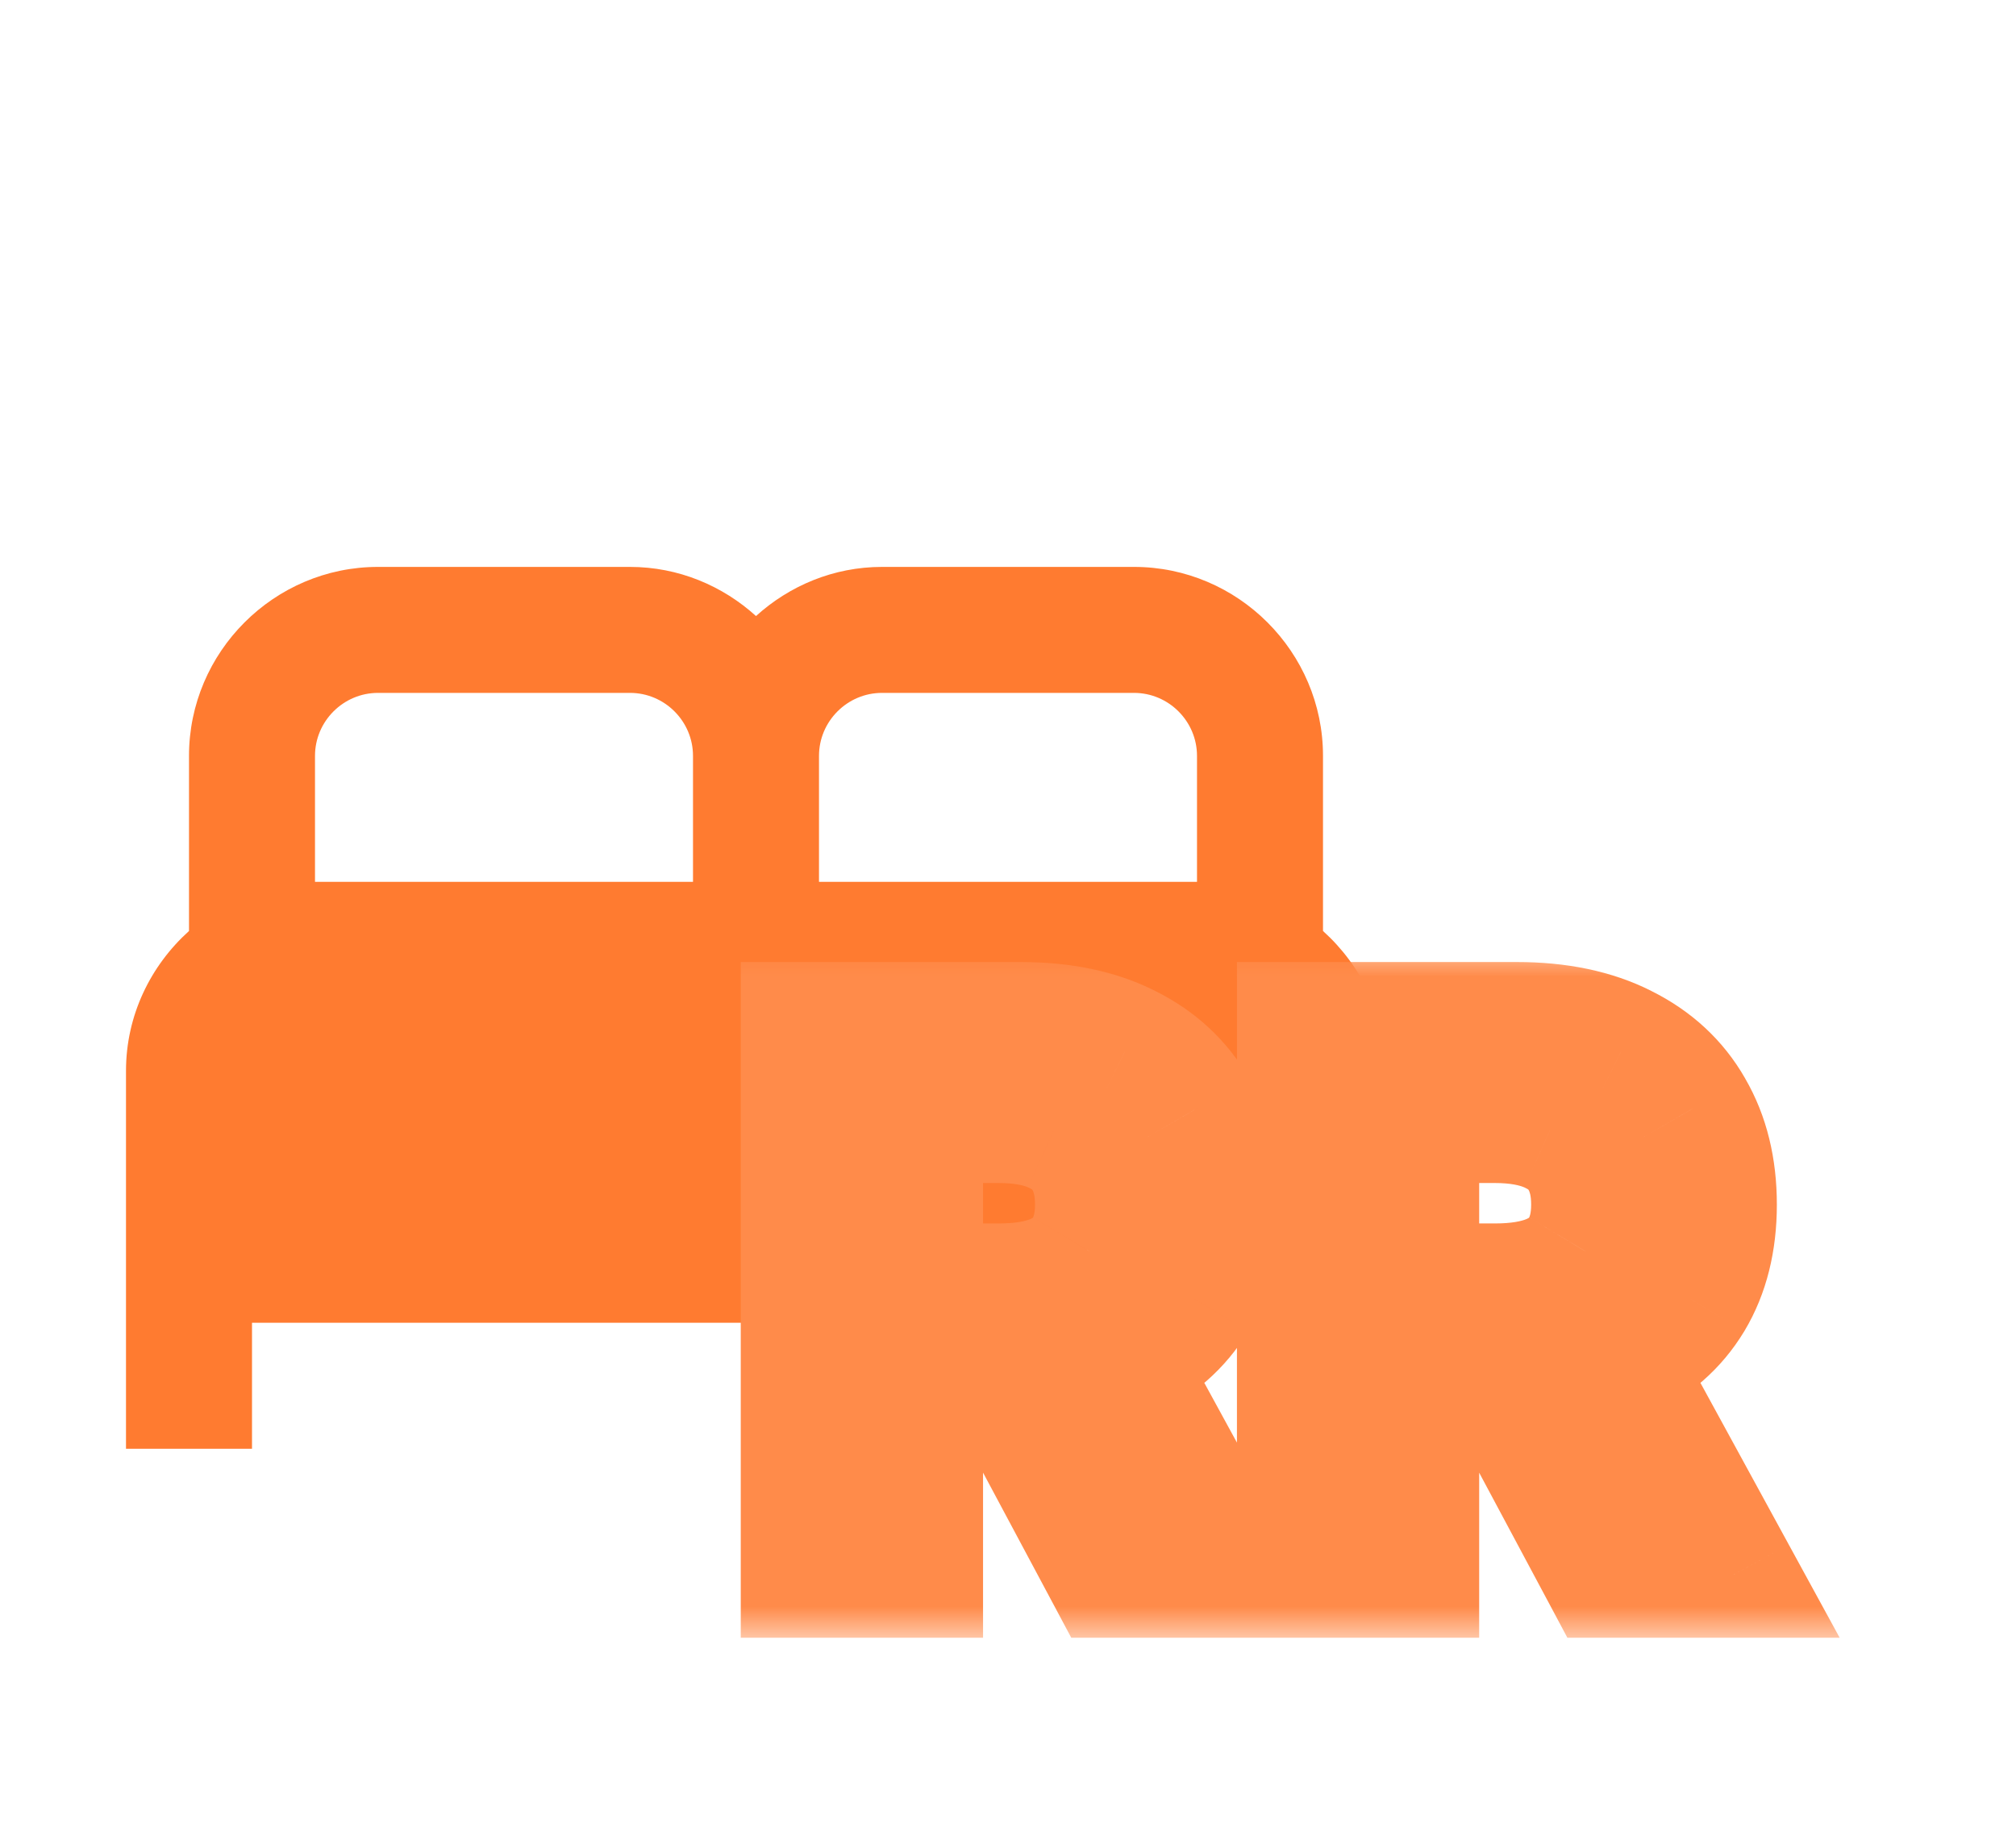 <svg width="32" height="29" viewBox="0 0 32 29" fill="none" xmlns="http://www.w3.org/2000/svg">
<g clip-path="url(#clip0_529_5)">
<g filter="url(#filter0_d_529_5)">
<path d="M21 10.78V8C21 6.35 19.65 5 18 5H14C13.23 5 12.53 5.3 12 5.78C11.47 5.3 10.77 5 10 5H6C4.35 5 3 6.35 3 8V10.78C2.39 11.33 2 12.12 2 13V19H4V17H20V19H22V13C22 12.12 21.61 11.33 21 10.78ZM14 7H18C18.55 7 19 7.45 19 8V10H13V8C13 7.45 13.45 7 14 7ZM5 8C5 7.45 5.45 7 6 7H10C10.55 7 11 7.45 11 8V10H5V8Z" fill="#FF7B30"/>
</g>
</g>
<g filter="url(#filter1_d_529_5)">
<mask id="path-2-outside-1_529_5" maskUnits="userSpaceOnUse" x="11" y="11" width="19" height="11" fill="black">
<rect fill="white" x="11" y="11" width="19" height="11"/>
<path d="M12.758 21V12.273H16.202C16.861 12.273 17.423 12.391 17.889 12.626C18.358 12.859 18.715 13.19 18.959 13.619C19.206 14.046 19.329 14.547 19.329 15.124C19.329 15.703 19.204 16.202 18.954 16.619C18.704 17.034 18.342 17.352 17.868 17.574C17.396 17.796 16.825 17.906 16.155 17.906H13.849V16.423H15.857C16.209 16.423 16.501 16.375 16.734 16.278C16.967 16.182 17.141 16.037 17.254 15.844C17.371 15.651 17.429 15.411 17.429 15.124C17.429 14.834 17.371 14.589 17.254 14.391C17.141 14.192 16.966 14.041 16.73 13.939C16.497 13.834 16.203 13.781 15.848 13.781H14.604V21H12.758ZM17.472 17.028L19.641 21H17.604L15.482 17.028H17.472ZM20.634 21V12.273H24.077C24.736 12.273 25.298 12.391 25.764 12.626C26.233 12.859 26.59 13.19 26.834 13.619C27.081 14.046 27.204 14.547 27.204 15.124C27.204 15.703 27.079 16.202 26.829 16.619C26.579 17.034 26.217 17.352 25.743 17.574C25.271 17.796 24.7 17.906 24.03 17.906H21.724V16.423H23.732C24.084 16.423 24.376 16.375 24.609 16.278C24.842 16.182 25.016 16.037 25.129 15.844C25.246 15.651 25.304 15.411 25.304 15.124C25.304 14.834 25.246 14.589 25.129 14.391C25.016 14.192 24.841 14.041 24.605 13.939C24.372 13.834 24.078 13.781 23.723 13.781H22.479V21H20.634ZM25.347 17.028L27.516 21H25.479L23.357 17.028H25.347Z"/>
</mask>
<path d="M12.758 21V12.273H16.202C16.861 12.273 17.423 12.391 17.889 12.626C18.358 12.859 18.715 13.19 18.959 13.619C19.206 14.046 19.329 14.547 19.329 15.124C19.329 15.703 19.204 16.202 18.954 16.619C18.704 17.034 18.342 17.352 17.868 17.574C17.396 17.796 16.825 17.906 16.155 17.906H13.849V16.423H15.857C16.209 16.423 16.501 16.375 16.734 16.278C16.967 16.182 17.141 16.037 17.254 15.844C17.371 15.651 17.429 15.411 17.429 15.124C17.429 14.834 17.371 14.589 17.254 14.391C17.141 14.192 16.966 14.041 16.73 13.939C16.497 13.834 16.203 13.781 15.848 13.781H14.604V21H12.758ZM17.472 17.028L19.641 21H17.604L15.482 17.028H17.472ZM20.634 21V12.273H24.077C24.736 12.273 25.298 12.391 25.764 12.626C26.233 12.859 26.59 13.19 26.834 13.619C27.081 14.046 27.204 14.547 27.204 15.124C27.204 15.703 27.079 16.202 26.829 16.619C26.579 17.034 26.217 17.352 25.743 17.574C25.271 17.796 24.7 17.906 24.03 17.906H21.724V16.423H23.732C24.084 16.423 24.376 16.375 24.609 16.278C24.842 16.182 25.016 16.037 25.129 15.844C25.246 15.651 25.304 15.411 25.304 15.124C25.304 14.834 25.246 14.589 25.129 14.391C25.016 14.192 24.841 14.041 24.605 13.939C24.372 13.834 24.078 13.781 23.723 13.781H22.479V21H20.634ZM25.347 17.028L27.516 21H25.479L23.357 17.028H25.347Z" fill="white"/>
<path d="M12.758 21H11.758V22H12.758V21ZM12.758 12.273V11.273H11.758V12.273H12.758ZM17.889 12.626L17.438 13.519L17.444 13.522L17.889 12.626ZM18.959 13.619L18.09 14.114L18.094 14.121L18.959 13.619ZM18.954 16.619L19.811 17.136L19.813 17.133L18.954 16.619ZM17.868 17.574L17.445 16.668L17.443 16.669L17.868 17.574ZM13.849 17.906H12.849V18.906H13.849V17.906ZM13.849 16.423V15.423H12.849V16.423H13.849ZM16.734 16.278L17.117 17.202L17.117 17.202L16.734 16.278ZM17.254 15.844L16.398 15.327L16.392 15.337L17.254 15.844ZM17.254 14.391L16.386 14.887L16.391 14.896L17.254 14.391ZM16.73 13.939L16.319 14.85L16.326 14.853L16.332 14.856L16.73 13.939ZM14.604 13.781V12.781H13.604V13.781H14.604ZM14.604 21V22H15.604V21H14.604ZM17.472 17.028L18.349 16.549L18.065 16.028H17.472V17.028ZM19.641 21V22H21.326L20.518 20.521L19.641 21ZM17.604 21L16.722 21.471L17.004 22H17.604V21ZM15.482 17.028V16.028H13.813L14.6 17.5L15.482 17.028ZM13.758 21V12.273H11.758V21H13.758ZM12.758 13.273H16.202V11.273H12.758V13.273ZM16.202 13.273C16.744 13.273 17.144 13.37 17.438 13.519L18.341 11.734C17.703 11.411 16.978 11.273 16.202 11.273V13.273ZM17.444 13.522C17.746 13.672 17.95 13.869 18.09 14.114L19.828 13.124C19.479 12.512 18.97 12.047 18.334 11.731L17.444 13.522ZM18.094 14.121C18.238 14.37 18.329 14.693 18.329 15.124H20.329C20.329 14.401 20.174 13.72 19.824 13.118L18.094 14.121ZM18.329 15.124C18.329 15.557 18.237 15.871 18.096 16.106L19.813 17.133C20.172 16.533 20.329 15.849 20.329 15.124H18.329ZM18.098 16.103C17.959 16.334 17.755 16.523 17.445 16.668L18.291 18.48C18.93 18.181 19.45 17.734 19.811 17.136L18.098 16.103ZM17.443 16.669C17.137 16.813 16.719 16.906 16.155 16.906V18.906C16.932 18.906 17.656 18.778 18.293 18.479L17.443 16.669ZM16.155 16.906H13.849V18.906H16.155V16.906ZM14.849 17.906V16.423H12.849V17.906H14.849ZM13.849 17.423H15.857V15.423H13.849V17.423ZM15.857 17.423C16.292 17.423 16.725 17.365 17.117 17.202L16.351 15.355C16.278 15.385 16.126 15.423 15.857 15.423V17.423ZM17.117 17.202C17.525 17.033 17.879 16.754 18.116 16.351L16.392 15.337C16.393 15.336 16.394 15.335 16.395 15.332C16.397 15.331 16.398 15.33 16.398 15.33C16.397 15.331 16.385 15.341 16.351 15.355L17.117 17.202ZM18.111 16.36C18.343 15.974 18.429 15.544 18.429 15.124H16.429C16.429 15.277 16.398 15.327 16.398 15.327L18.111 16.36ZM18.429 15.124C18.429 14.701 18.344 14.272 18.117 13.885L16.391 14.896C16.398 14.907 16.429 14.966 16.429 15.124H18.429ZM18.122 13.895C17.889 13.485 17.537 13.199 17.128 13.021L16.332 14.856C16.368 14.872 16.382 14.884 16.385 14.886C16.387 14.887 16.387 14.888 16.386 14.887C16.386 14.886 16.386 14.886 16.386 14.887L18.122 13.895ZM17.141 13.027C16.739 12.846 16.293 12.781 15.848 12.781V14.781C16.113 14.781 16.255 14.822 16.319 14.85L17.141 13.027ZM15.848 12.781H14.604V14.781H15.848V12.781ZM13.604 13.781V21H15.604V13.781H13.604ZM14.604 20H12.758V22H14.604V20ZM16.594 17.508L18.763 21.479L20.518 20.521L18.349 16.549L16.594 17.508ZM19.641 20H17.604V22H19.641V20ZM18.486 20.529L16.363 16.557L14.6 17.5L16.722 21.471L18.486 20.529ZM15.482 18.028H17.472V16.028H15.482V18.028ZM20.634 21H19.634V22H20.634V21ZM20.634 12.273V11.273H19.634V12.273H20.634ZM25.764 12.626L25.313 13.519L25.319 13.522L25.764 12.626ZM26.834 13.619L25.965 14.114L25.969 14.121L26.834 13.619ZM26.829 16.619L27.686 17.136L27.688 17.133L26.829 16.619ZM25.743 17.574L25.32 16.668L25.318 16.669L25.743 17.574ZM21.724 17.906H20.724V18.906H21.724V17.906ZM21.724 16.423V15.423H20.724V16.423H21.724ZM24.609 16.278L24.992 17.202L24.992 17.202L24.609 16.278ZM25.129 15.844L24.273 15.327L24.267 15.337L25.129 15.844ZM25.129 14.391L24.261 14.887L24.266 14.896L25.129 14.391ZM24.605 13.939L24.194 14.85L24.201 14.853L24.207 14.856L24.605 13.939ZM22.479 13.781V12.781H21.479V13.781H22.479ZM22.479 21V22H23.479V21H22.479ZM25.347 17.028L26.224 16.549L25.94 16.028H25.347V17.028ZM27.516 21V22H29.201L28.393 20.521L27.516 21ZM25.479 21L24.597 21.471L24.879 22H25.479V21ZM23.357 17.028V16.028H21.688L22.474 17.5L23.357 17.028ZM21.634 21V12.273H19.634V21H21.634ZM20.634 13.273H24.077V11.273H20.634V13.273ZM24.077 13.273C24.619 13.273 25.019 13.37 25.313 13.519L26.216 11.734C25.578 11.411 24.853 11.273 24.077 11.273V13.273ZM25.319 13.522C25.621 13.672 25.825 13.869 25.965 14.114L27.703 13.124C27.354 12.512 26.845 12.047 26.209 11.731L25.319 13.522ZM25.969 14.121C26.113 14.37 26.204 14.693 26.204 15.124H28.204C28.204 14.401 28.049 13.72 27.699 13.118L25.969 14.121ZM26.204 15.124C26.204 15.557 26.112 15.871 25.971 16.106L27.688 17.133C28.047 16.533 28.204 15.849 28.204 15.124H26.204ZM25.973 16.103C25.834 16.334 25.63 16.523 25.32 16.668L26.166 18.48C26.805 18.181 27.325 17.734 27.686 17.136L25.973 16.103ZM25.318 16.669C25.012 16.813 24.594 16.906 24.03 16.906V18.906C24.807 18.906 25.531 18.778 26.168 18.479L25.318 16.669ZM24.03 16.906H21.724V18.906H24.03V16.906ZM22.724 17.906V16.423H20.724V17.906H22.724ZM21.724 17.423H23.732V15.423H21.724V17.423ZM23.732 17.423C24.167 17.423 24.6 17.365 24.992 17.202L24.226 15.355C24.153 15.385 24.001 15.423 23.732 15.423V17.423ZM24.992 17.202C25.4 17.033 25.754 16.754 25.991 16.351L24.267 15.337C24.268 15.336 24.269 15.335 24.27 15.332C24.272 15.331 24.273 15.33 24.273 15.33C24.272 15.331 24.26 15.341 24.226 15.355L24.992 17.202ZM25.986 16.36C26.218 15.974 26.304 15.544 26.304 15.124H24.304C24.304 15.277 24.273 15.327 24.273 15.327L25.986 16.36ZM26.304 15.124C26.304 14.701 26.219 14.272 25.992 13.885L24.266 14.896C24.273 14.907 24.304 14.966 24.304 15.124H26.304ZM25.997 13.895C25.764 13.485 25.412 13.199 25.003 13.021L24.207 14.856C24.243 14.872 24.257 14.884 24.26 14.886C24.262 14.887 24.262 14.888 24.261 14.887C24.261 14.886 24.261 14.886 24.261 14.887L25.997 13.895ZM25.016 13.027C24.614 12.846 24.168 12.781 23.723 12.781V14.781C23.988 14.781 24.13 14.822 24.194 14.85L25.016 13.027ZM23.723 12.781H22.479V14.781H23.723V12.781ZM21.479 13.781V21H23.479V13.781H21.479ZM22.479 20H20.634V22H22.479V20ZM24.469 17.508L26.638 21.479L28.393 20.521L26.224 16.549L24.469 17.508ZM27.516 20H25.479V22H27.516V20ZM26.361 20.529L24.238 16.557L22.474 17.5L24.597 21.471L26.361 20.529ZM23.357 18.028H25.347V16.028H23.357V18.028Z" fill="#FF8B4A" mask="url(#path-2-outside-1_529_5)"/>
</g>
<defs>
<filter id="filter0_d_529_5" x="-2" y="5" width="28" height="22" filterUnits="userSpaceOnUse" color-interpolation-filters="sRGB">
<feFlood flood-opacity="0" result="BackgroundImageFix"/>
<feColorMatrix in="SourceAlpha" type="matrix" values="0 0 0 0 0 0 0 0 0 0 0 0 0 0 0 0 0 0 127 0" result="hardAlpha"/>
<feOffset dy="4"/>
<feGaussianBlur stdDeviation="2"/>
<feComposite in2="hardAlpha" operator="out"/>
<feColorMatrix type="matrix" values="0 0 0 0 0 0 0 0 0 0 0 0 0 0 0 0 0 0 0.32 0"/>
<feBlend mode="normal" in2="BackgroundImageFix" result="effect1_dropShadow_529_5"/>
<feBlend mode="normal" in="SourceGraphic" in2="effect1_dropShadow_529_5" result="shape"/>
</filter>
<filter id="filter1_d_529_5" x="8.759" y="12.273" width="22.757" height="16.727" filterUnits="userSpaceOnUse" color-interpolation-filters="sRGB">
<feFlood flood-opacity="0" result="BackgroundImageFix"/>
<feColorMatrix in="SourceAlpha" type="matrix" values="0 0 0 0 0 0 0 0 0 0 0 0 0 0 0 0 0 0 127 0" result="hardAlpha"/>
<feOffset dy="4"/>
<feGaussianBlur stdDeviation="2"/>
<feComposite in2="hardAlpha" operator="out"/>
<feColorMatrix type="matrix" values="0 0 0 0 0 0 0 0 0 0 0 0 0 0 0 0 0 0 0.25 0"/>
<feBlend mode="normal" in2="BackgroundImageFix" result="effect1_dropShadow_529_5"/>
<feBlend mode="normal" in="SourceGraphic" in2="effect1_dropShadow_529_5" result="shape"/>
</filter>
<clipPath id="clip0_529_5">
<rect width="24" height="24" fill="white"/>
</clipPath>
</defs>
</svg>

